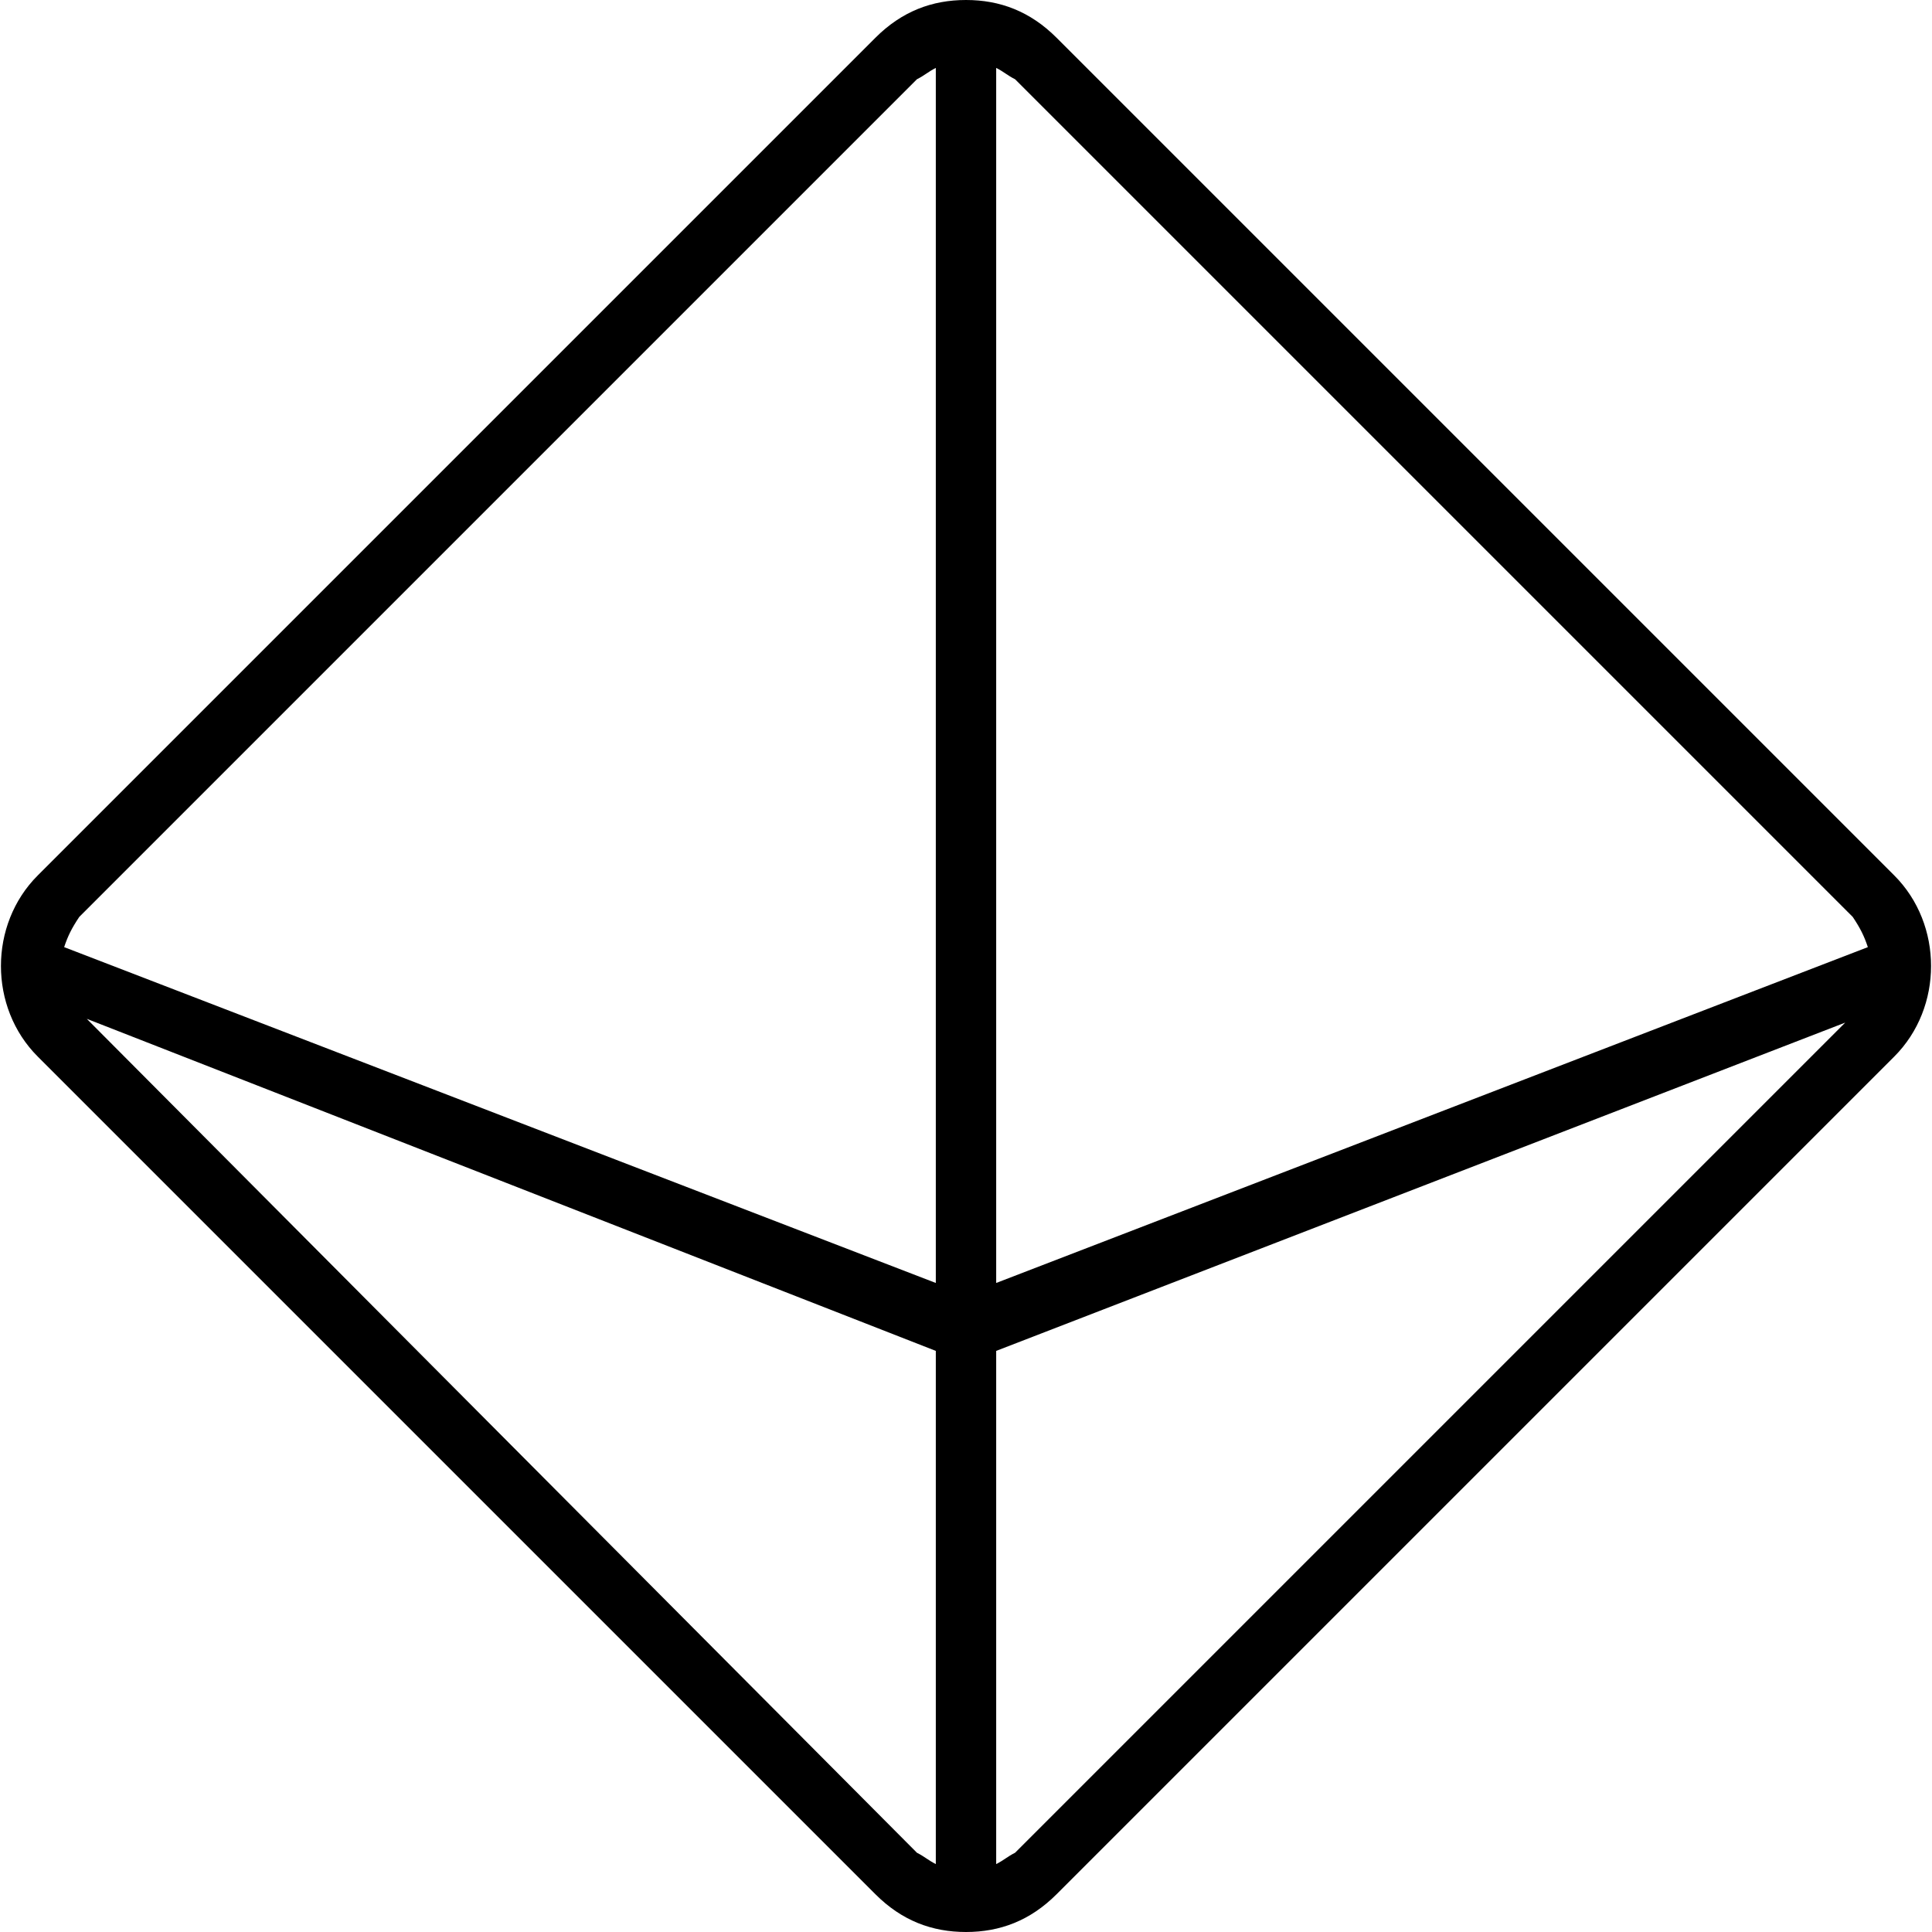 <svg xmlns="http://www.w3.org/2000/svg" viewBox="0 0 512 512"><!-- Font Awesome Pro 6.0.0-alpha1 by @fontawesome - https://fontawesome.com License - https://fontawesome.com/license (Commercial License) --><path d="M502 232L280 10C273 3 265 0 256 0S239 3 232 10L10 232C-3 245 -3 267 10 280L232 502C239 509 247 512 256 512S273 509 280 502L502 280C515 267 515 245 502 232ZM248 494C246 493 245 492 243 491L23 270L248 358V494ZM248 340L17 251C18 248 19 246 21 243L243 21C245 20 246 19 248 18V340ZM269 491C267 492 266 493 264 494V358L489 271L269 491ZM264 340V18C266 19 267 20 269 21L491 243C493 246 494 248 495 251L264 340Z"/></svg>